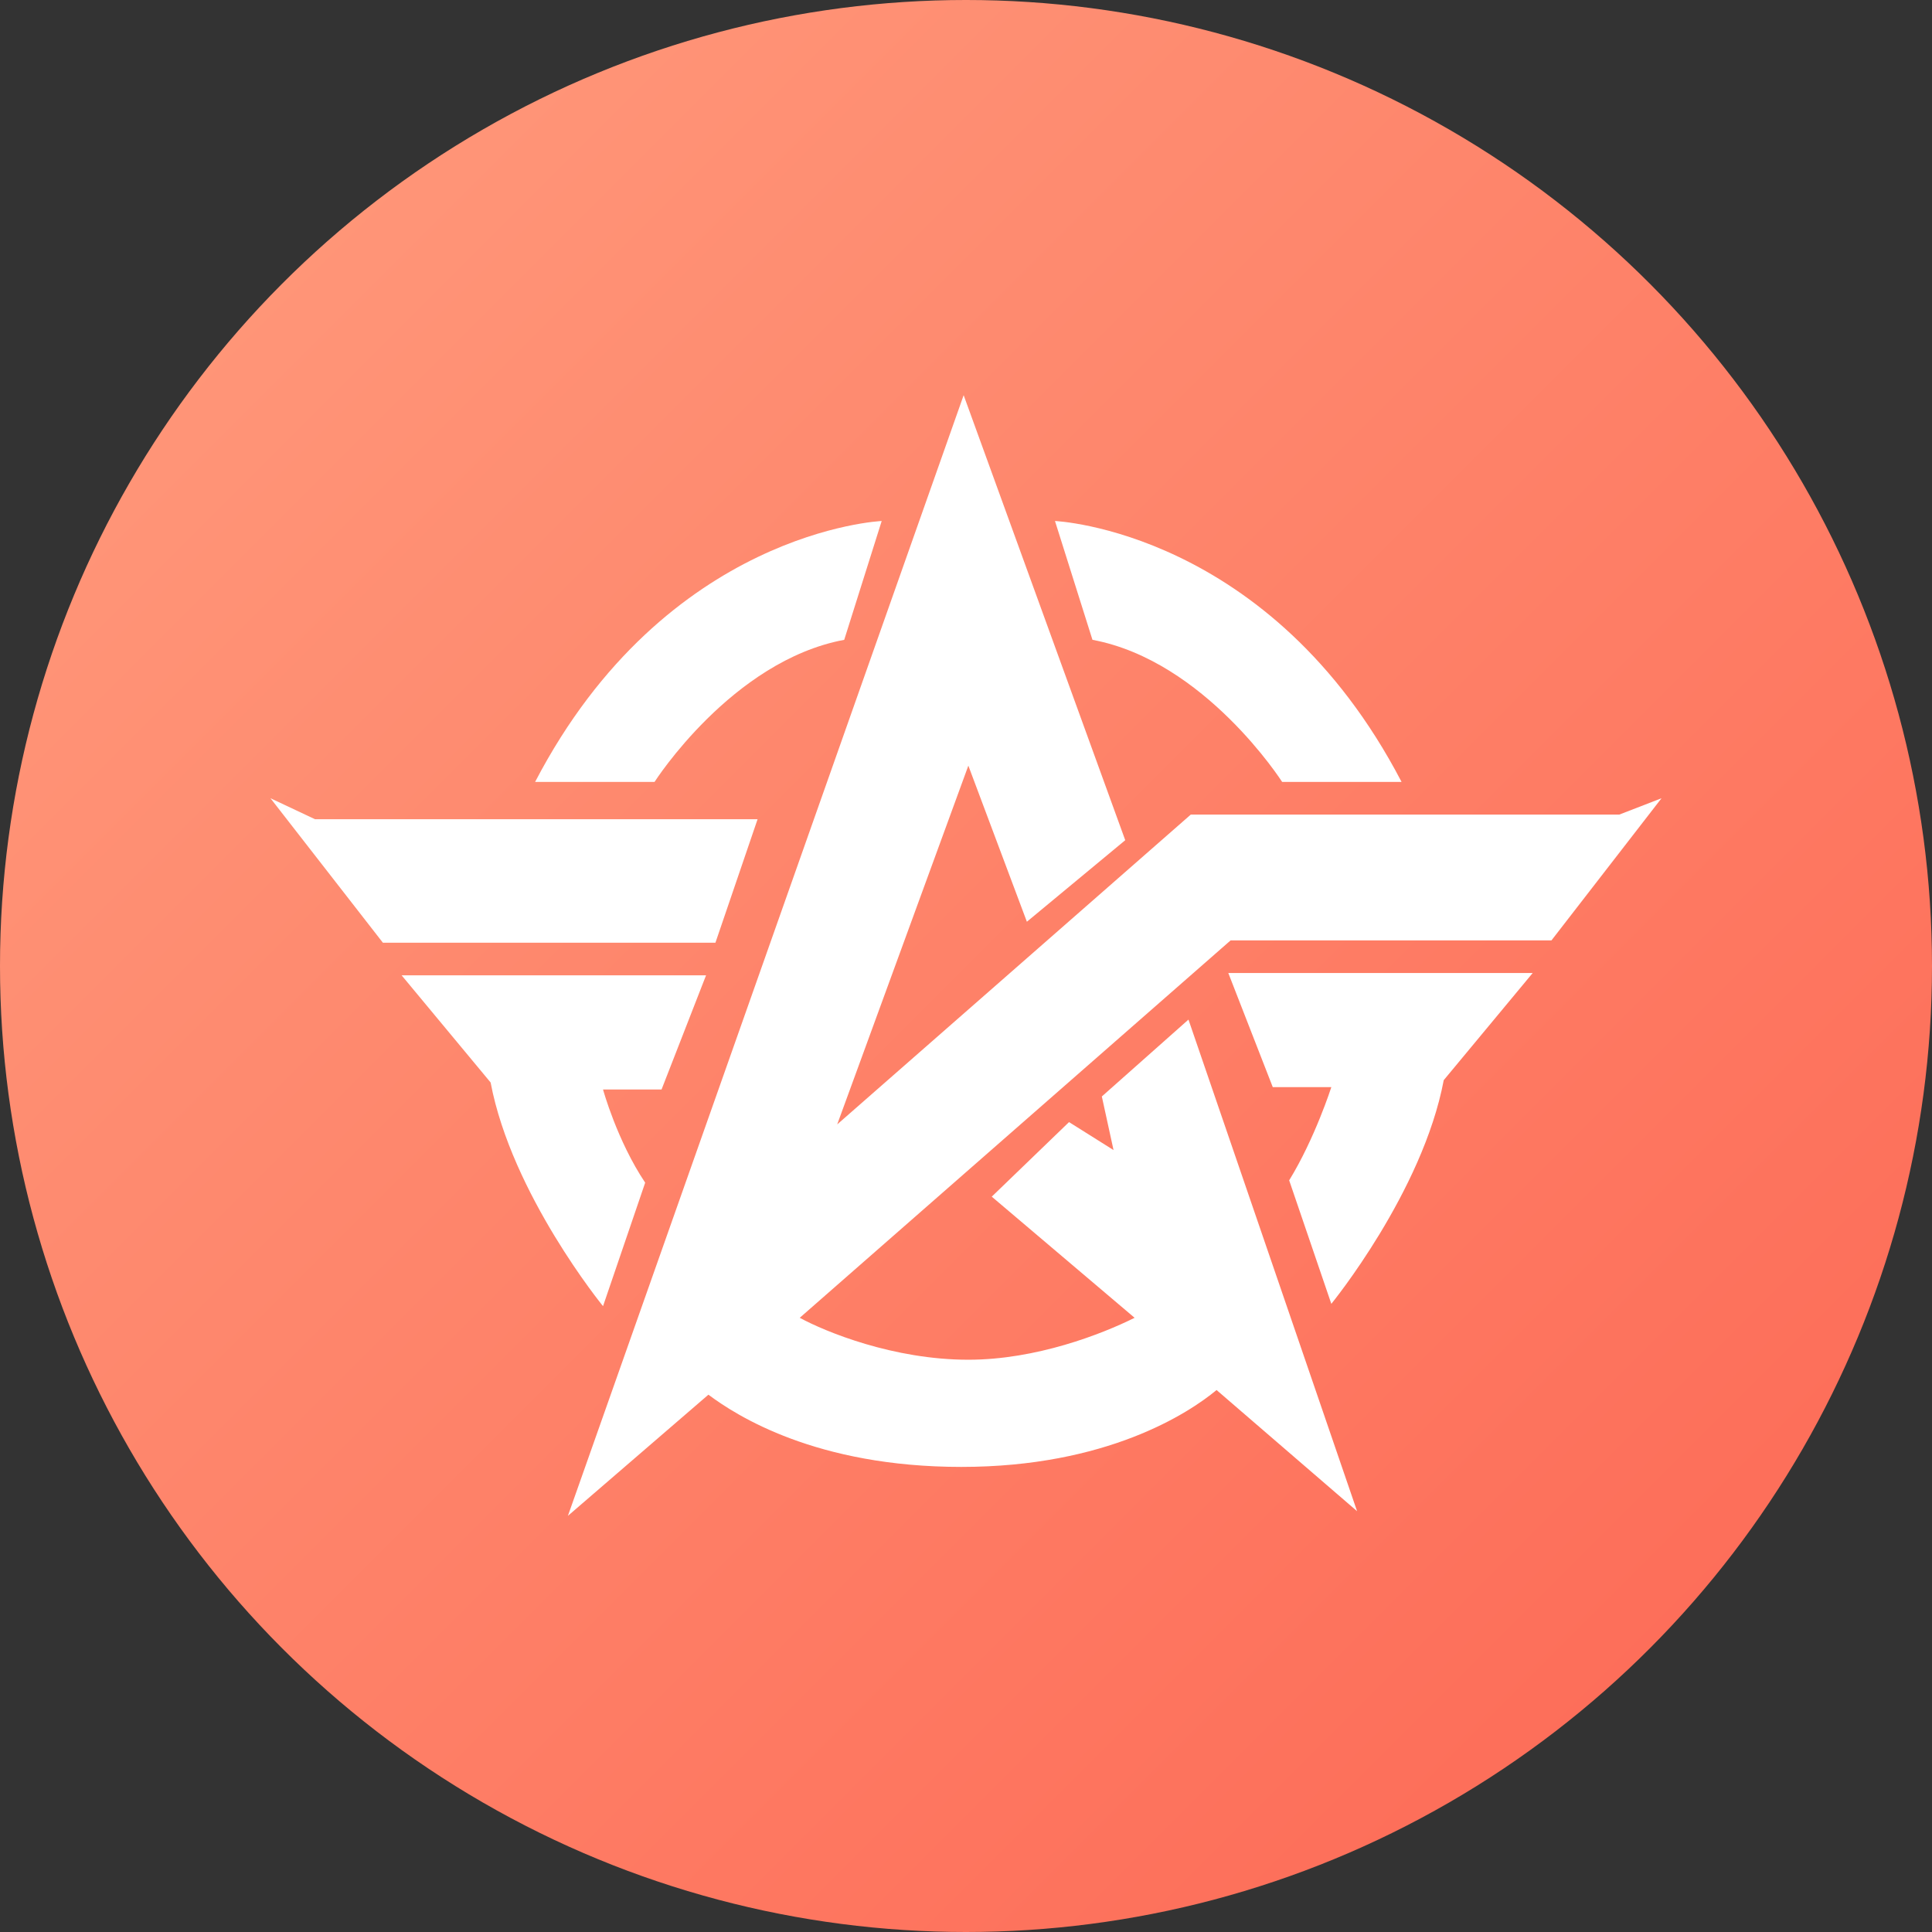 <svg width="88" height="88" xmlns="http://www.w3.org/2000/svg"><rect width="100%" height="100%" fill="#333333" stroke="none"/><defs><linearGradient x1="0%" y1="0%" x2="100%" y2="100%" id="a"><stop stop-color="#FF9D7E" offset="0%"/><stop stop-color="#FD6653" offset="100%"/></linearGradient></defs><g fill="none" fill-rule="evenodd"><circle fill="url(#a)" cx="44" cy="44" r="44"/><path d="M63.84 35.616H58.4s-3.52-5.518-8.64-6.473l-1.707-5.412s9.814.424 15.787 11.885zM40.16 23.731l-1.707 5.412c-5.12.955-8.64 6.473-8.64 6.473h-5.44c5.974-11.46 15.787-11.885 15.787-11.885zM12.32 36.359l2.027.955h20.16l-1.92 5.625H17.44l-5.12-6.58zm5.973 8.065H32.16l-2.027 5.2h-2.666s.64 2.335 1.92 4.245l-1.92 5.625s-4.16-5.094-5.12-10.188l-4.054-4.882zM65.76 49.2c-.96 5.094-5.12 10.188-5.12 10.188l-1.92-5.625c1.173-1.91 1.92-4.245 1.92-4.245h-2.667l-2.026-5.2h13.866L65.76 49.2zm4.907-6.367H56.053L36.427 60.024c1.173.637 4.266 1.91 7.68 1.91 3.093 0 6.08-1.167 7.573-1.91l-6.507-5.518 3.52-3.396 2.027 1.274-.533-2.441 3.946-3.502 7.68 22.392-6.4-5.519c-1.28 1.062-5.013 3.502-11.626 3.502-6.614 0-10.24-2.334-11.52-3.29l-6.4 5.519L43.893 18l7.36 20.27-4.48 3.714-2.666-7.11-5.974 16.342L54.24 37.102h19.52l1.92-.743-5.013 6.474z" fill="#FFF" fill-rule="nonzero"/></g></svg>